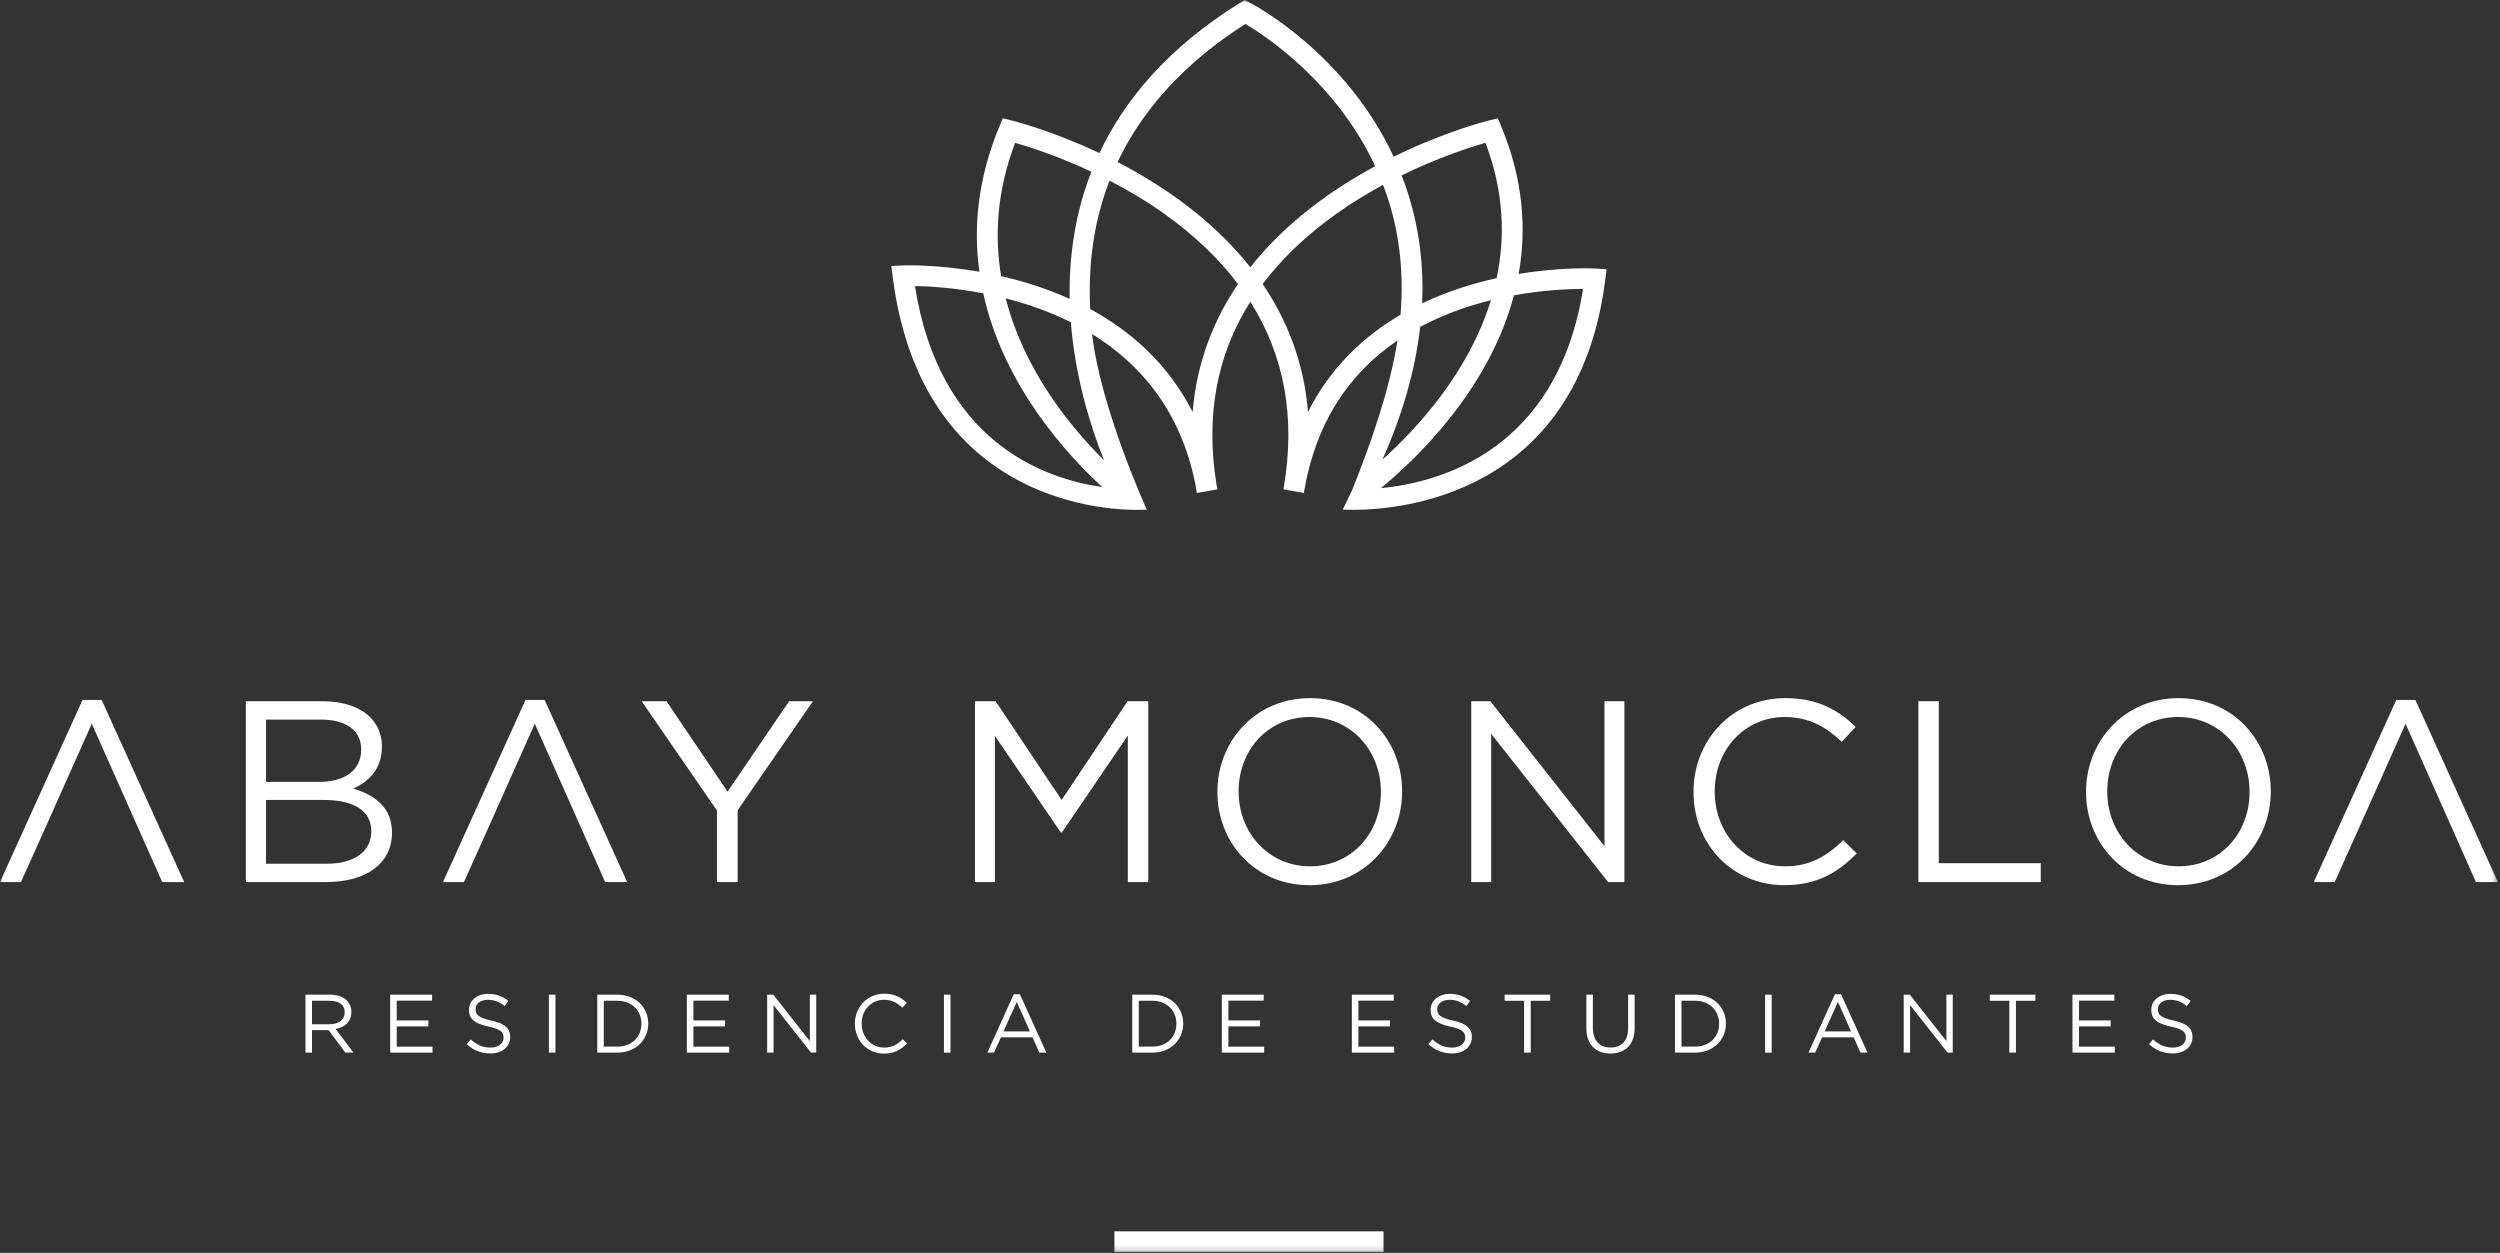 <?xml version="1.0" encoding="UTF-8" standalone="no"?>
<svg width="439px" height="220px" viewBox="0 0 439 220" version="1.1" xmlns="http://www.w3.org/2000/svg" xmlns:xlink="http://www.w3.org/1999/xlink">
    <rect x="0" y="0" width="439" height="220" fill="#333333" stroke="none"/>
    <!-- Generator: Sketch 3.8.3 (29802) - http://www.bohemiancoding.com/sketch -->
    <title>logo-abay</title>
    <desc>Created with Sketch.</desc>
    <defs>
        <polygon id="path-1" points="0 219.855 438.636 219.855 438.636 0.001 0 0.001"></polygon>
    </defs>
    <g id="Welcome" stroke="none" stroke-width="1" fill="none" fill-rule="evenodd">
        <g id="Desktop-HD" transform="translate(-781, -184)">
            <g id="Index-Header">
                <g id="Background">
                    <g id="titulo" transform="translate(544, 113)">
                        <g id="logo-abay" transform="translate(237, 71)">
                            <g id="Page-1">
                                <path d="M57.917,179.856 C59.445,179.856 60.535,179.073 60.535,177.766 L60.535,177.736 C60.535,176.492 59.575,175.734 57.932,175.734 L54.788,175.734 L54.788,179.856 L57.917,179.856 L57.917,179.856 Z M53.64,174.666 L58.017,174.666 C59.268,174.666 60.274,175.051 60.915,175.685 C61.41,176.183 61.698,176.893 61.698,177.693 L61.698,177.724 C61.698,179.407 60.535,180.396 58.937,180.684 L62.063,184.839 L60.651,184.839 L57.698,180.893 L57.671,180.893 L54.788,180.893 L54.788,184.839 L53.64,184.839 L53.64,174.666 L53.64,174.666 Z" id="Fill-1" fill="#FFF"></path>
                                <polygon id="Fill-3" fill="#FFF" points="68.514 174.666 75.876 174.666 75.876 175.716 69.662 175.716 69.662 179.186 75.223 179.186 75.223 180.235 69.662 180.235 69.662 183.796 75.949 183.796 75.949 184.839 68.514 184.839"></polygon>
                                <path d="M81.949,183.357 L82.663,182.517 C83.723,183.475 84.741,183.955 86.153,183.955 C87.52,183.955 88.422,183.227 88.422,182.226 L88.422,182.195 C88.422,181.249 87.915,180.715 85.777,180.263 C83.432,179.757 82.356,178.998 82.356,177.333 L82.356,177.303 C82.356,175.704 83.769,174.525 85.704,174.525 C87.186,174.525 88.249,174.946 89.282,175.774 L88.611,176.663 C87.666,175.893 86.721,175.562 85.673,175.562 C84.352,175.562 83.505,176.284 83.505,177.197 L83.505,177.227 C83.505,178.186 84.03,178.725 86.269,179.205 C88.541,179.696 89.589,180.524 89.589,182.077 L89.589,182.113 C89.589,183.855 88.134,184.986 86.111,184.986 C84.495,184.986 83.171,184.446 81.949,183.357" id="Fill-5" fill="#FFF"></path>
                                <mask id="mask-2" fill="white">
                                    <use xlink:href="#path-1"></use>
                                </mask>
                                <g id="Clip-8"></g>
                                <polygon id="Fill-7" fill="#FFF" mask="url(#mask-2)" points="96.389 184.841 97.538 184.841 97.538 174.668 96.389 174.668"></polygon>
                                <path d="M108.414,183.784 C110.99,183.784 112.633,182.036 112.633,179.786 L112.633,179.756 C112.633,177.505 110.99,175.734 108.414,175.734 L106.026,175.734 L106.026,183.784 L108.414,183.784 Z M104.881,174.666 L108.414,174.666 C111.615,174.666 113.827,176.865 113.827,179.725 L113.827,179.756 C113.827,182.616 111.615,184.839 108.414,184.839 L104.881,184.839 L104.881,174.666 Z" id="Fill-9" fill="#FFF" mask="url(#mask-2)"></path>
                                <polygon id="Fill-10" fill="#FFF" mask="url(#mask-2)" points="120.611 174.666 127.971 174.666 127.971 175.716 121.762 175.716 121.762 179.186 127.321 179.186 127.321 180.235 121.762 180.235 121.762 183.796 128.047 183.796 128.047 184.839 120.611 184.839"></polygon>
                                <polygon id="Fill-11" fill="#FFF" mask="url(#mask-2)" points="134.715 174.666 135.791 174.666 142.209 182.822 142.209 174.666 143.33 174.666 143.33 184.839 142.412 184.839 135.836 176.501 135.836 184.839 134.715 184.839"></polygon>
                                <path d="M150.113,179.785 L150.113,179.754 C150.113,176.882 152.264,174.495 155.265,174.495 C157.112,174.495 158.214,175.153 159.235,176.111 L158.451,176.952 C157.591,176.136 156.632,175.559 155.247,175.559 C152.993,175.559 151.307,177.385 151.307,179.724 L151.307,179.754 C151.307,182.114 153.008,183.955 155.247,183.955 C156.647,183.955 157.564,183.415 158.536,182.487 L159.292,183.227 C158.232,184.304 157.069,185.017 155.219,185.017 C152.279,185.017 150.113,182.706 150.113,179.785" id="Fill-12" fill="#FFF" mask="url(#mask-2)"></path>
                                <polygon id="Fill-13" fill="#FFF" mask="url(#mask-2)" points="165.758 184.841 166.906 184.841 166.906 174.668 165.758 174.668"></polygon>
                                <path d="M180.855,181.118 L178.541,175.934 L176.214,181.118 L180.855,181.118 Z M178.018,174.596 L179.094,174.596 L183.738,184.839 L182.502,184.839 L181.305,182.155 L175.765,182.155 L174.556,184.839 L173.377,184.839 L178.018,174.596 Z" id="Fill-14" fill="#FFF" mask="url(#mask-2)"></path>
                                <path d="M202.358,183.784 C204.933,183.784 206.576,182.036 206.576,179.786 L206.576,179.756 C206.576,177.505 204.933,175.734 202.358,175.734 L199.97,175.734 L199.97,183.784 L202.358,183.784 Z M198.822,174.666 L202.358,174.666 C205.559,174.666 207.77,176.865 207.77,179.725 L207.77,179.756 C207.77,182.616 205.559,184.839 202.358,184.839 L198.822,184.839 L198.822,174.666 Z" id="Fill-15" fill="#FFF" mask="url(#mask-2)"></path>
                                <polygon id="Fill-16" fill="#FFF" mask="url(#mask-2)" points="214.555 174.666 221.914 174.666 221.914 175.716 215.703 175.716 215.703 179.186 221.261 179.186 221.261 180.235 215.703 180.235 215.703 183.796 221.987 183.796 221.987 184.839 214.555 184.839"></polygon>
                                <polygon id="Fill-17" fill="#FFF" mask="url(#mask-2)" points="237.384 174.666 244.744 174.666 244.744 175.716 238.532 175.716 238.532 179.186 244.091 179.186 244.091 180.235 238.532 180.235 238.532 183.796 244.817 183.796 244.817 184.839 237.384 184.839"></polygon>
                                <path d="M250.817,183.357 L251.531,182.517 C252.594,183.475 253.608,183.955 255.021,183.955 C256.39,183.955 257.293,183.227 257.293,182.226 L257.293,182.195 C257.293,181.249 256.782,180.715 254.644,180.263 C252.302,179.757 251.224,178.998 251.224,177.333 L251.224,177.303 C251.224,175.704 252.636,174.525 254.571,174.525 C256.053,174.525 257.119,174.946 258.152,175.774 L257.481,176.663 C256.536,175.893 255.592,175.562 254.544,175.562 C253.219,175.562 252.375,176.284 252.375,177.197 L252.375,177.227 C252.375,178.186 252.897,178.725 255.139,179.205 C257.408,179.696 258.456,180.524 258.456,182.077 L258.456,182.113 C258.456,183.855 257.001,184.986 254.981,184.986 C253.362,184.986 252.038,184.446 250.817,183.357" id="Fill-18" fill="#FFF" mask="url(#mask-2)"></path>
                                <polygon id="Fill-19" fill="#FFF" mask="url(#mask-2)" points="267.631 175.733 264.214 175.733 264.214 174.665 272.214 174.665 272.214 175.733 268.794 175.733 268.794 184.838 267.631 184.838"></polygon>
                                <path d="M278.563,180.584 L278.563,174.667 L279.711,174.667 L279.711,180.509 C279.711,182.705 280.874,183.942 282.824,183.942 C284.701,183.942 285.895,182.805 285.895,180.584 L285.895,174.667 L287.043,174.667 L287.043,180.497 C287.043,183.457 285.342,184.998 282.797,184.998 C280.279,184.998 278.563,183.457 278.563,180.584" id="Fill-20" fill="#FFF" mask="url(#mask-2)"></path>
                                <path d="M297.656,183.784 C300.232,183.784 301.875,182.036 301.875,179.786 L301.875,179.756 C301.875,177.505 300.232,175.734 297.656,175.734 L295.269,175.734 L295.269,183.784 L297.656,183.784 Z M294.121,174.666 L297.656,174.666 C300.858,174.666 303.069,176.865 303.069,179.725 L303.069,179.756 C303.069,182.616 300.858,184.839 297.656,184.839 L294.121,184.839 L294.121,174.666 Z" id="Fill-21" fill="#FFF" mask="url(#mask-2)"></path>
                                <polygon id="Fill-22" fill="#FFF" mask="url(#mask-2)" points="309.956 184.841 311.104 184.841 311.104 174.668 309.956 174.668"></polygon>
                                <path d="M325.049,181.118 L322.738,175.934 L320.411,181.118 L325.049,181.118 Z M322.212,174.596 L323.291,174.596 L327.932,184.839 L326.696,184.839 L325.502,182.155 L319.959,182.155 L318.75,184.839 L317.571,184.839 L322.212,174.596 Z" id="Fill-23" fill="#FFF" mask="url(#mask-2)"></path>
                                <polygon id="Fill-24" fill="#FFF" mask="url(#mask-2)" points="334.292 174.666 335.367 174.666 341.786 182.822 341.786 174.666 342.903 174.666 342.903 184.839 341.989 184.839 335.413 176.501 335.413 184.839 334.292 184.839"></polygon>
                                <polygon id="Fill-25" fill="#FFF" mask="url(#mask-2)" points="352.834 175.733 349.414 175.733 349.414 174.665 357.418 174.665 357.418 175.733 353.997 175.733 353.997 184.838 352.834 184.838"></polygon>
                                <polygon id="Fill-26" fill="#FFF" mask="url(#mask-2)" points="363.926 174.666 371.286 174.666 371.286 175.716 365.074 175.716 365.074 179.186 370.63 179.186 370.63 180.235 365.074 180.235 365.074 183.796 371.359 183.796 371.359 184.839 363.926 184.839"></polygon>
                                <path d="M377.359,183.357 L378.073,182.517 C379.136,183.475 380.153,183.955 381.566,183.955 C382.933,183.955 383.835,183.227 383.835,182.226 L383.835,182.195 C383.835,181.249 383.324,180.715 381.186,180.263 C378.844,179.757 377.769,178.998 377.769,177.333 L377.769,177.303 C377.769,175.704 379.178,174.525 381.116,174.525 C382.598,174.525 383.661,174.946 384.694,175.774 L384.023,176.663 C383.078,175.893 382.131,175.562 381.086,175.562 C379.758,175.562 378.917,176.284 378.917,177.197 L378.917,177.227 C378.917,178.186 379.439,178.725 381.681,179.205 C383.95,179.696 384.998,180.524 384.998,182.077 L384.998,182.113 C384.998,183.855 383.543,184.986 381.52,184.986 C379.904,184.986 378.583,184.446 377.359,183.357" id="Fill-27" fill="#FFF" mask="url(#mask-2)"></path>
                                <polygon id="Fill-28" fill="#FFF" mask="url(#mask-2)" points="195.692 219.855 242.948 219.855 242.948 216.225 195.692 216.225"></polygon>
                                <polygon id="Fill-29" fill="#FFF" mask="url(#mask-2)" points="14.49 122.913 17.852 122.913 32.341 154.892 28.48 154.892 24.753 146.502 16.118 127.09 7.449 146.502 3.677 154.892 -0.002 154.892"></polygon>
                                <path d="M57.385,151.669 C62.199,151.669 65.197,149.543 65.197,146 L65.197,145.912 C65.197,142.463 62.287,140.468 56.75,140.468 L46.708,140.468 L46.708,151.669 L57.385,151.669 Z M56.115,137.292 C60.425,137.292 63.423,135.342 63.423,131.623 L63.423,131.532 C63.423,128.399 60.926,126.36 56.385,126.36 L46.708,126.36 L46.708,137.292 L56.115,137.292 Z M43.167,123.139 L56.701,123.139 C60.337,123.139 63.198,124.18 65.018,125.951 C66.33,127.316 67.059,128.99 67.059,131.034 L67.059,131.125 C67.059,135.254 64.514,137.38 62.017,138.469 C65.786,139.606 68.833,141.781 68.833,146.136 L68.833,146.23 C68.833,151.669 64.24,154.89 57.291,154.89 L43.167,154.89 L43.167,123.139 Z" id="Fill-30" fill="#FFF" mask="url(#mask-2)"></path>
                                <polygon id="Fill-31" fill="#FFF" mask="url(#mask-2)" points="125.897 142.327 112.678 123.139 117.037 123.139 127.759 139.014 138.572 123.139 142.749 123.139 129.53 142.278 129.53 154.893 125.897 154.893"></polygon>
                                <polygon id="Fill-32" fill="#FFF" mask="url(#mask-2)" points="171.202 123.139 174.831 123.139 186.422 140.467 198.004 123.139 201.639 123.139 201.639 154.893 198.046 154.893 198.046 129.168 186.465 146.184 186.282 146.184 174.698 129.217 174.698 154.893 171.202 154.893"></polygon>
                                <path d="M242.488,139.104 L242.488,139.016 C242.488,131.806 237.218,125.907 229.946,125.907 C222.681,125.907 217.502,131.709 217.502,138.925 L217.502,139.016 C217.502,146.232 222.772,152.125 230.04,152.125 C237.306,152.125 242.488,146.32 242.488,139.104 M213.775,139.104 L213.775,139.016 C213.775,130.259 220.363,122.594 230.04,122.594 C239.714,122.594 246.211,130.171 246.211,138.925 C246.257,138.967 246.257,138.967 246.211,139.016 C246.211,147.77 239.626,155.437 229.946,155.437 C220.272,155.437 213.775,147.861 213.775,139.104" id="Fill-33" fill="#FFF" mask="url(#mask-2)"></path>
                                <polygon id="Fill-34" fill="#FFF" mask="url(#mask-2)" points="258.352 123.139 261.712 123.139 281.746 148.59 281.746 123.139 285.246 123.139 285.246 154.893 282.384 154.893 261.851 128.856 261.851 154.893 258.352 154.893"></polygon>
                                <path d="M297.382,139.104 L297.382,139.016 C297.382,130.035 304.104,122.594 313.465,122.594 C319.233,122.594 322.687,124.639 325.867,127.629 L323.413,130.259 C320.73,127.723 317.733,125.907 313.419,125.907 C306.376,125.907 301.109,131.621 301.109,138.925 L301.109,139.016 C301.109,146.362 306.424,152.125 313.419,152.125 C317.781,152.125 320.642,150.448 323.686,147.539 L326.049,149.856 C322.732,153.214 319.093,155.437 313.325,155.437 C304.152,155.437 297.382,148.228 297.382,139.104" id="Fill-35" fill="#FFF" mask="url(#mask-2)"></path>
                                <polygon id="Fill-36" fill="#FFF" mask="url(#mask-2)" points="336.868 123.139 340.452 123.139 340.452 151.58 358.355 151.58 358.355 154.893 336.868 154.893"></polygon>
                                <path d="M395.021,139.104 L395.021,139.016 C395.021,131.806 389.748,125.907 382.483,125.907 C375.211,125.907 370.035,131.709 370.035,138.925 L370.035,139.016 C370.035,146.232 375.302,152.125 382.571,152.125 C389.842,152.125 395.021,146.32 395.021,139.104 M366.308,139.104 L366.308,139.016 C366.308,130.259 372.894,122.594 382.571,122.594 C392.248,122.594 398.745,130.171 398.745,138.925 C398.791,138.967 398.791,138.967 398.745,139.016 C398.745,147.77 392.154,155.437 382.483,155.437 C372.802,155.437 366.308,147.861 366.308,139.104" id="Fill-37" fill="#FFF" mask="url(#mask-2)"></path>
                                <polygon id="Fill-38" fill="#FFF" mask="url(#mask-2)" points="92.278 122.913 95.64 122.913 110.132 154.892 106.268 154.892 102.544 146.502 93.909 127.09 85.237 146.502 81.467 154.892 77.789 154.892"></polygon>
                                <polygon id="Fill-39" fill="#FFF" mask="url(#mask-2)" points="420.784 122.913 424.144 122.913 438.635 154.892 434.775 154.892 431.051 146.502 422.416 127.09 413.744 146.502 409.974 154.892 406.296 154.892"></polygon>
                                <path d="M242.49,85.722 C248.927,80.414 261.501,68.305 265.851,51.854 C271.106,50.904 275.556,50.741 277.982,50.741 C273.487,78.991 253.085,84.69 242.49,85.722 M256.642,54.241 C258.385,53.637 260.116,53.134 261.802,52.718 C257.899,65.403 248.881,75.206 242.752,80.711 C246.336,72.664 248.538,64.887 249.382,57.398 C251.633,56.203 254.042,55.142 256.642,54.241 M229.688,72.333 C228.956,63.531 225.952,56.1 221.72,49.882 C225.08,45.426 229.375,41.314 234.636,37.565 C237.369,35.614 240.161,33.928 242.864,32.463 C243.234,33.443 243.593,34.437 243.912,35.469 C245.853,41.747 246.509,48.36 245.932,55.266 C239.559,59.009 233.664,64.435 229.688,72.333 M209.428,72.346 C205.078,63.792 198.466,58.087 191.434,54.259 C191.033,46.106 192.172,38.59 194.836,31.717 C197.977,33.339 201.263,35.271 204.477,37.565 C209.741,41.314 214.036,45.426 217.395,49.882 C213.161,56.106 210.157,63.537 209.428,72.346 M193.858,80.811 C188.111,75.124 179.88,65.172 176.606,52.394 C180.287,53.328 184.211,54.675 188.039,56.582 C188.816,66.337 191.513,74.927 193.858,80.811 M160.662,50.225 C163.074,50.267 167.454,50.51 172.657,51.511 C176.211,67.714 187.376,79.847 193.551,85.522 C183.282,84.063 164.985,77.581 160.662,50.225 M178.261,25.077 C180.667,25.763 185.715,27.376 191.647,30.149 C188.692,37.701 187.698,45.326 187.838,52.482 C183.744,50.634 179.616,49.36 175.795,48.49 C174.616,41.374 175.048,33.5 178.261,25.077 M218.695,4.2 C222.121,6.232 234.605,14.413 241.482,29.187 C233.998,33.227 225.809,38.999 219.558,46.931 C212.915,38.508 204.091,32.523 196.246,28.453 C200.705,19.041 208.18,10.924 218.695,4.2 M260.851,25.077 C264.108,33.655 264.329,41.653 262.808,48.845 C258.655,49.764 254.151,51.159 249.728,53.264 C250.029,46.713 249.245,40.398 247.371,34.349 C246.992,33.121 246.57,31.944 246.123,30.795 C252.629,27.613 258.267,25.817 260.851,25.077 M235.796,89.471 C235.844,89.477 236.531,89.525 237.703,89.525 C245.795,89.525 277.038,87.038 281.876,49.194 L282.119,47.28 L280.191,47.155 C280.027,47.143 274.347,46.837 266.677,48.099 C268.074,40.267 267.519,31.553 263.619,22.205 L263.023,20.782 L261.523,21.137 C261.313,21.186 253.902,23.015 244.726,27.519 C236.279,9.365 220.238,0.864 219.482,0.475 L218.565,-0.001 L217.684,0.539 C205.148,8.334 197.485,17.482 193.059,26.879 C184.506,22.839 177.79,21.186 177.59,21.137 L176.089,20.782 L175.494,22.205 C171.667,31.38 170.911,39.958 171.98,47.72 C164.313,46.385 158.645,46.6 158.478,46.609 L156.516,46.706 L156.765,48.654 C161.719,87.399 192.798,89.531 199.553,89.531 C200.346,89.531 201.348,89.501 201.388,89.501 C201.388,89.501 193.275,71.769 191.768,58.654 C200.076,63.78 207.353,72.009 209.938,85.188 C210.008,85.646 210.075,86.101 210.157,86.568 L213.738,85.934 C213.735,85.928 213.735,85.916 213.732,85.907 L213.787,85.901 C213.732,85.567 213.653,85.273 213.595,84.957 C211.682,72.973 213.671,62.276 219.558,52.985 C225.563,62.464 227.528,73.395 225.417,85.667 C225.411,85.697 225.402,85.728 225.396,85.764 L225.402,85.764 C225.39,85.822 225.387,85.883 225.374,85.934 L228.959,86.568 C228.98,86.438 228.995,86.307 229.019,86.177 C230.994,74.663 236.494,65.833 245.397,59.791 C244.076,68.096 241.02,77.12 237.427,86.083 C237.403,86.083 235.796,89.471 235.796,89.471" id="Fill-40" fill="#FFF" mask="url(#mask-2)"></path>
                            </g>
                        </g>
                    </g>
                </g>
            </g>
        </g>
    </g>
</svg>